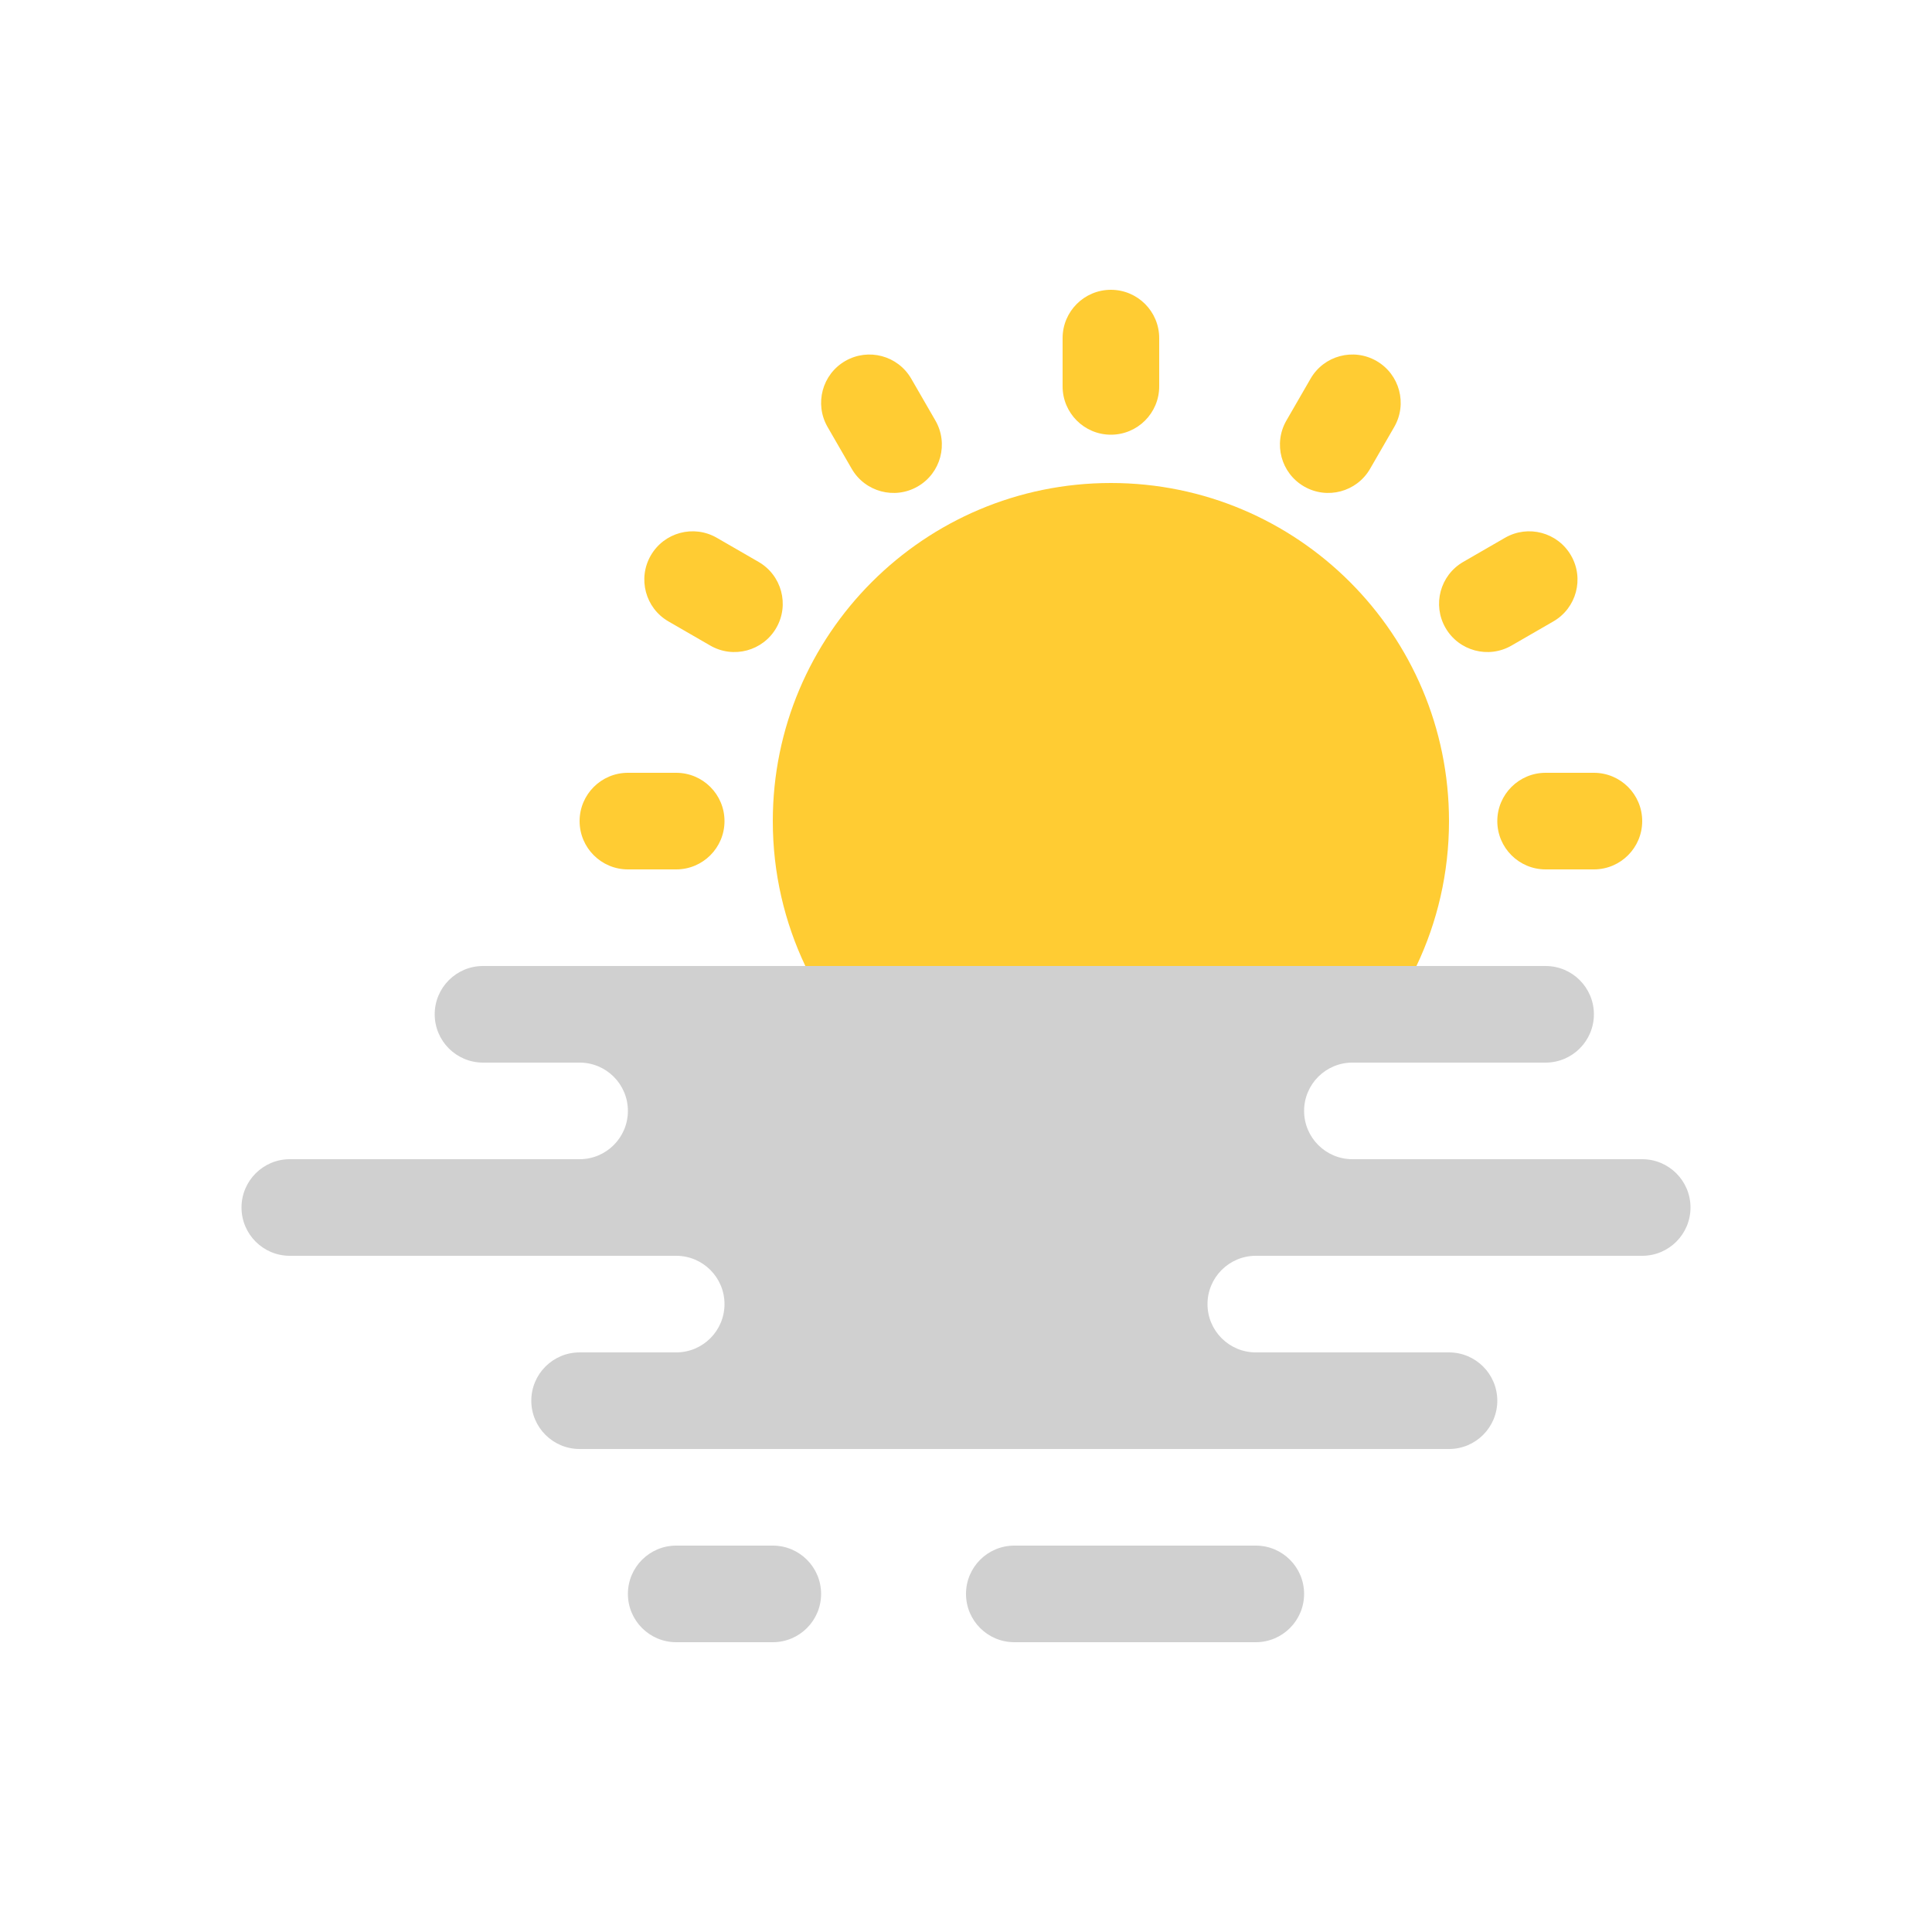 <svg width="40" height="40" viewBox="0 0 40 40" fill="none" xmlns="http://www.w3.org/2000/svg">
<path d="M24 7C24 6.448 23.552 6 23 6C22.448 6 22 6.448 22 7V8C22 8.552 22.448 9 23 9C23.552 9 24 8.552 24 8V7Z" fill="#FFCC33"/>
<path d="M16.674 20H29.326C29.758 19.091 30 18.074 30 17C30 13.134 26.866 10 23 10C19.134 10 16 13.134 16 17C16 18.074 16.242 19.091 16.674 20Z" fill="#FFCC33"/>
<path d="M34 17C34 17.552 33.552 18 33 18H32C31.448 18 31 17.552 31 17C31 16.448 31.448 16 32 16H33C33.552 16 34 16.448 34 17Z" fill="#FFCC33"/>
<path d="M14 18C14.552 18 15 17.552 15 17C15 16.448 14.552 16 14 16H13C12.448 16 12 16.448 12 17C12 17.552 12.448 18 13 18H14Z" fill="#FFCC33"/>
<path d="M28.5 7.474C28.978 7.75 29.142 8.361 28.866 8.84L28.366 9.706C28.09 10.184 27.478 10.348 27 10.072C26.521 9.796 26.358 9.184 26.634 8.706L27.134 7.84C27.41 7.361 28.021 7.198 28.5 7.474Z" fill="#FFCC33"/>
<path d="M14.706 13.366C15.184 13.642 15.796 13.478 16.072 13C16.348 12.522 16.184 11.91 15.706 11.634L14.84 11.134C14.361 10.858 13.75 11.022 13.474 11.5C13.198 11.978 13.361 12.59 13.84 12.866L14.706 13.366Z" fill="#FFCC33"/>
<path d="M32.526 11.5C32.803 11.978 32.639 12.59 32.16 12.866L31.294 13.366C30.816 13.642 30.204 13.478 29.928 13C29.652 12.522 29.816 11.91 30.294 11.634L31.16 11.134C31.639 10.858 32.25 11.022 32.526 11.5Z" fill="#FFCC33"/>
<path d="M17.634 9.706C17.91 10.184 18.522 10.348 19 10.072C19.479 9.796 19.642 9.184 19.366 8.706L18.866 7.84C18.59 7.362 17.979 7.198 17.5 7.474C17.022 7.75 16.858 8.361 17.134 8.84L17.634 9.706Z" fill="#FFCC33"/>
<path fill-rule="evenodd" clip-rule="evenodd" d="M9 21C9 20.448 9.448 20 10 20H32C32.552 20 33 20.448 33 21V21C33 21.552 32.552 22 32 22H28C27.448 22 27 22.448 27 23V23C27 23.552 27.448 24 28 24H34C34.552 24 35 24.448 35 25V25C35 25.552 34.552 26 34 26H26C25.448 26 25 26.448 25 27V27C25 27.552 25.448 28 26 28H30C30.552 28 31 28.448 31 29V29C31 29.552 30.552 30 30 30H12C11.448 30 11 29.552 11 29V29C11 28.448 11.448 28 12 28H14C14.552 28 15 27.552 15 27V27C15 26.448 14.552 26 14 26H6C5.448 26 5 25.552 5 25V25C5 24.448 5.448 24 6 24H12C12.552 24 13 23.552 13 23V23C13 22.448 12.552 22 12 22H10C9.448 22 9 21.552 9 21V21ZM27 33C27 32.448 26.552 32 26 32H21C20.448 32 20 32.448 20 33V33C20 33.552 20.448 34 21 34H26C26.552 34 27 33.552 27 33V33ZM16 32C16.552 32 17 32.448 17 33V33C17 33.552 16.552 34 16 34H14C13.448 34 13 33.552 13 33V33C13 32.448 13.448 32 14 32H16Z" fill="#D0D0D0"/>
</svg>
